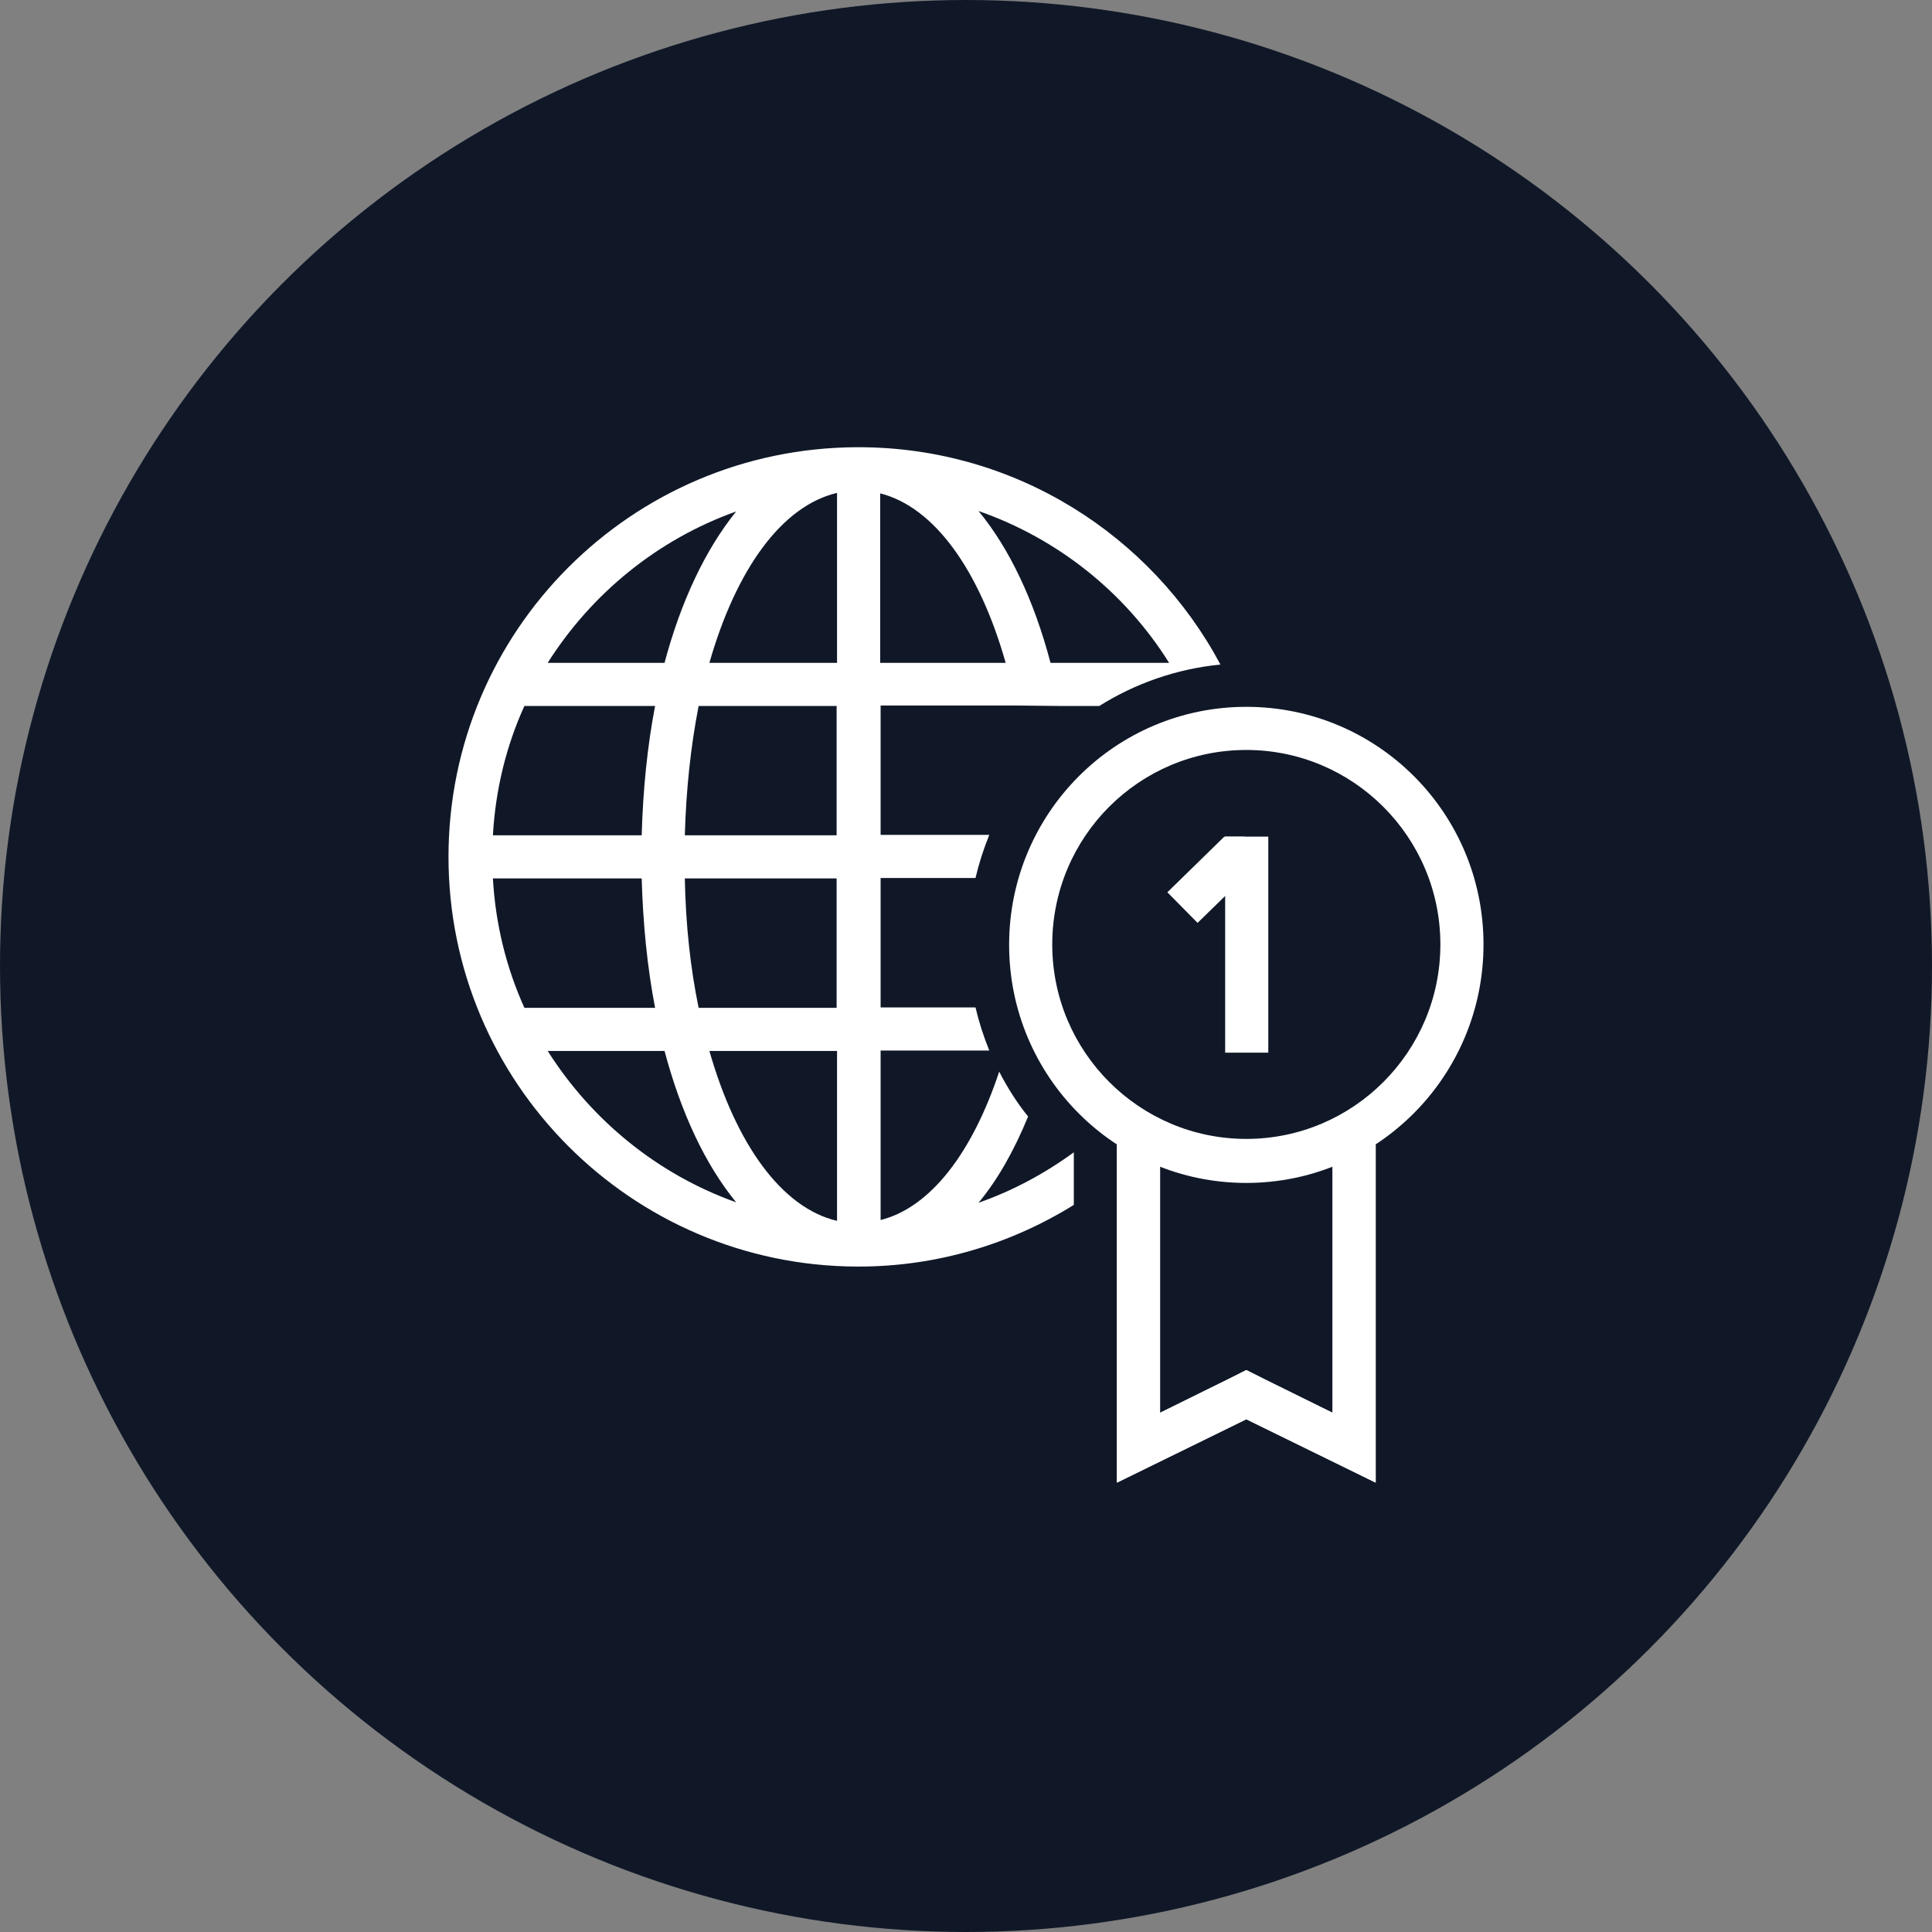 <?xml version="1.0" encoding="UTF-8"?>
<svg width="56px" height="56px" viewBox="0 0 56 56" version="1.1" xmlns="http://www.w3.org/2000/svg" xmlns:xlink="http://www.w3.org/1999/xlink">
    <rect x="0" y="0" width="56" height="56" fill="#808080" stroke="none"/>
    <!-- Generator: Sketch 57.1 (83088) - https://sketch.com -->
    <title>176-W56px</title>
    <desc>Created with Sketch.</desc>
    <g id="NEW_icons" stroke="none" stroke-width="1" fill="none" fill-rule="evenodd">
        <g id="icons_UD_new-Copy" transform="translate(-532, -22595)">
            <g id="176-W56px" transform="translate(532, 22595)">
                <circle id="Oval-Copy-989" fill="#101828" cx="28" cy="28" r="28"></circle>
                <g id="176-B32px-Copy-4" transform="translate(8, 8)">
                    <path d="M30.625,25.8 L30.625,32.95 L28.675,31.988 L28.125,31.712 L27.575,31.988 L25.625,32.95 L25.625,25.8 C25.188,25.625 24.762,25.413 24.375,25.163 L24.375,34.975 L28.125,33.138 L31.875,34.975 L31.875,25.163 C31.488,25.413 31.062,25.625 30.625,25.8 Z" id="Path" fill="#FFFFFF" fill-rule="nonzero"></path>
                    <polygon id="Path" fill="#FFFFFF" fill-rule="nonzero" points="27.512 16.25 27.512 17.5 27.512 22.512 28.762 22.512 28.762 16.25"></polygon>
                    <polygon id="Path" fill="#FFFFFF" fill-rule="nonzero" points="27.5 16.25 27.475 16.262 25.837 17.863 26.712 18.75 28.675 16.837 28.075 16.25"></polygon>
                    <path d="M28.125,13.738 C31.225,13.738 33.75,16.262 33.75,19.375 C33.75,22.488 31.225,25.012 28.125,25.012 C25.025,25.012 22.5,22.488 22.5,19.375 C22.5,16.262 25.012,13.738 28.125,13.738 L28.125,13.738 Z M28.125,12.488 C24.325,12.488 21.25,15.575 21.25,19.387 C21.25,23.2 24.325,26.288 28.125,26.288 C31.925,26.288 35,23.188 35,19.375 C35,15.562 31.925,12.488 28.125,12.488 L28.125,12.488 Z" id="Shape" fill="#FFFFFF" fill-rule="nonzero"></path>
                    <path d="M30.625,25.8 L30.625,32.95 L28.675,31.988 L28.125,31.712 L27.575,31.988 L25.625,32.95 L25.625,25.8 C25.188,25.625 24.762,25.413 24.375,25.163 L24.375,34.975 L28.125,33.138 L31.875,34.975 L31.875,25.163 C31.488,25.413 31.062,25.625 30.625,25.8 Z" id="Path" fill="#FFFFFF" fill-rule="nonzero"></path>
                    <path d="M22.725,12.463 L23.863,12.463 C24.9,11.812 26.1,11.387 27.375,11.262 C25.375,7.513 21.425,4.963 16.887,4.963 C16.887,4.963 16.875,4.963 16.875,4.963 C16.875,4.963 16.875,4.963 16.863,4.963 C16.85,4.963 16.85,4.963 16.837,4.963 C10.3,4.987 5,10.287 5,16.837 C5,23.375 10.3,28.688 16.837,28.712 C16.85,28.712 16.85,28.712 16.863,28.712 C16.863,28.712 16.863,28.712 16.875,28.712 C16.875,28.712 16.887,28.712 16.887,28.712 C19.175,28.712 21.312,28.05 23.125,26.925 L23.125,25.4 C22.288,26.012 21.363,26.512 20.363,26.863 C20.925,26.188 21.4,25.337 21.8,24.363 C21.475,23.962 21.2,23.525 20.962,23.062 C20.188,25.4 18.975,27 17.525,27.363 L17.525,22.45 L20.675,22.45 C20.512,22.05 20.375,21.625 20.275,21.2 L17.525,21.2 L17.525,17.45 L20.275,17.45 C20.375,17.025 20.512,16.6 20.675,16.2 L17.525,16.2 L17.525,12.45 L21.462,12.45 L22.725,12.463 Z M25.887,11.213 L22.45,11.213 C21.975,9.412 21.262,7.9 20.363,6.812 C22.663,7.612 24.613,9.175 25.887,11.213 Z M17.512,6.3 C19.087,6.7 20.387,8.525 21.15,11.213 L17.512,11.213 L17.512,6.3 L17.512,6.3 Z M13.338,6.825 C12.45,7.925 11.738,9.425 11.262,11.213 L7.875,11.213 C9.15,9.2 11.062,7.638 13.338,6.825 Z M7.2,12.463 L10.988,12.463 C10.762,13.637 10.637,14.9 10.6,16.212 L6.287,16.212 C6.362,14.887 6.675,13.613 7.2,12.463 Z M6.287,17.462 L10.6,17.462 C10.637,18.775 10.762,20.038 10.988,21.212 L7.2,21.212 C6.675,20.05 6.362,18.788 6.287,17.462 Z M7.875,22.462 L11.262,22.462 C11.738,24.25 12.438,25.75 13.338,26.85 C11.062,26.038 9.15,24.475 7.875,22.462 Z M16.262,27.387 C14.662,27.012 13.338,25.175 12.562,22.462 L16.262,22.462 L16.262,27.387 L16.262,27.387 Z M16.262,21.212 L12.25,21.212 C12.012,20.062 11.875,18.8 11.85,17.462 L16.25,17.462 L16.25,21.212 L16.262,21.212 Z M16.262,16.212 L11.85,16.212 C11.887,14.875 12.025,13.613 12.25,12.463 L16.25,12.463 L16.25,16.212 L16.262,16.212 Z M16.262,11.213 L12.562,11.213 C13.338,8.5 14.662,6.662 16.262,6.287 L16.262,11.213 L16.262,11.213 Z" id="Shape" fill="#FFFFFF" fill-rule="nonzero"></path>
                    <rect id="Rectangle" x="0" y="0" width="40" height="40"></rect>
                </g>
            </g>
        </g>
    </g>
</svg>